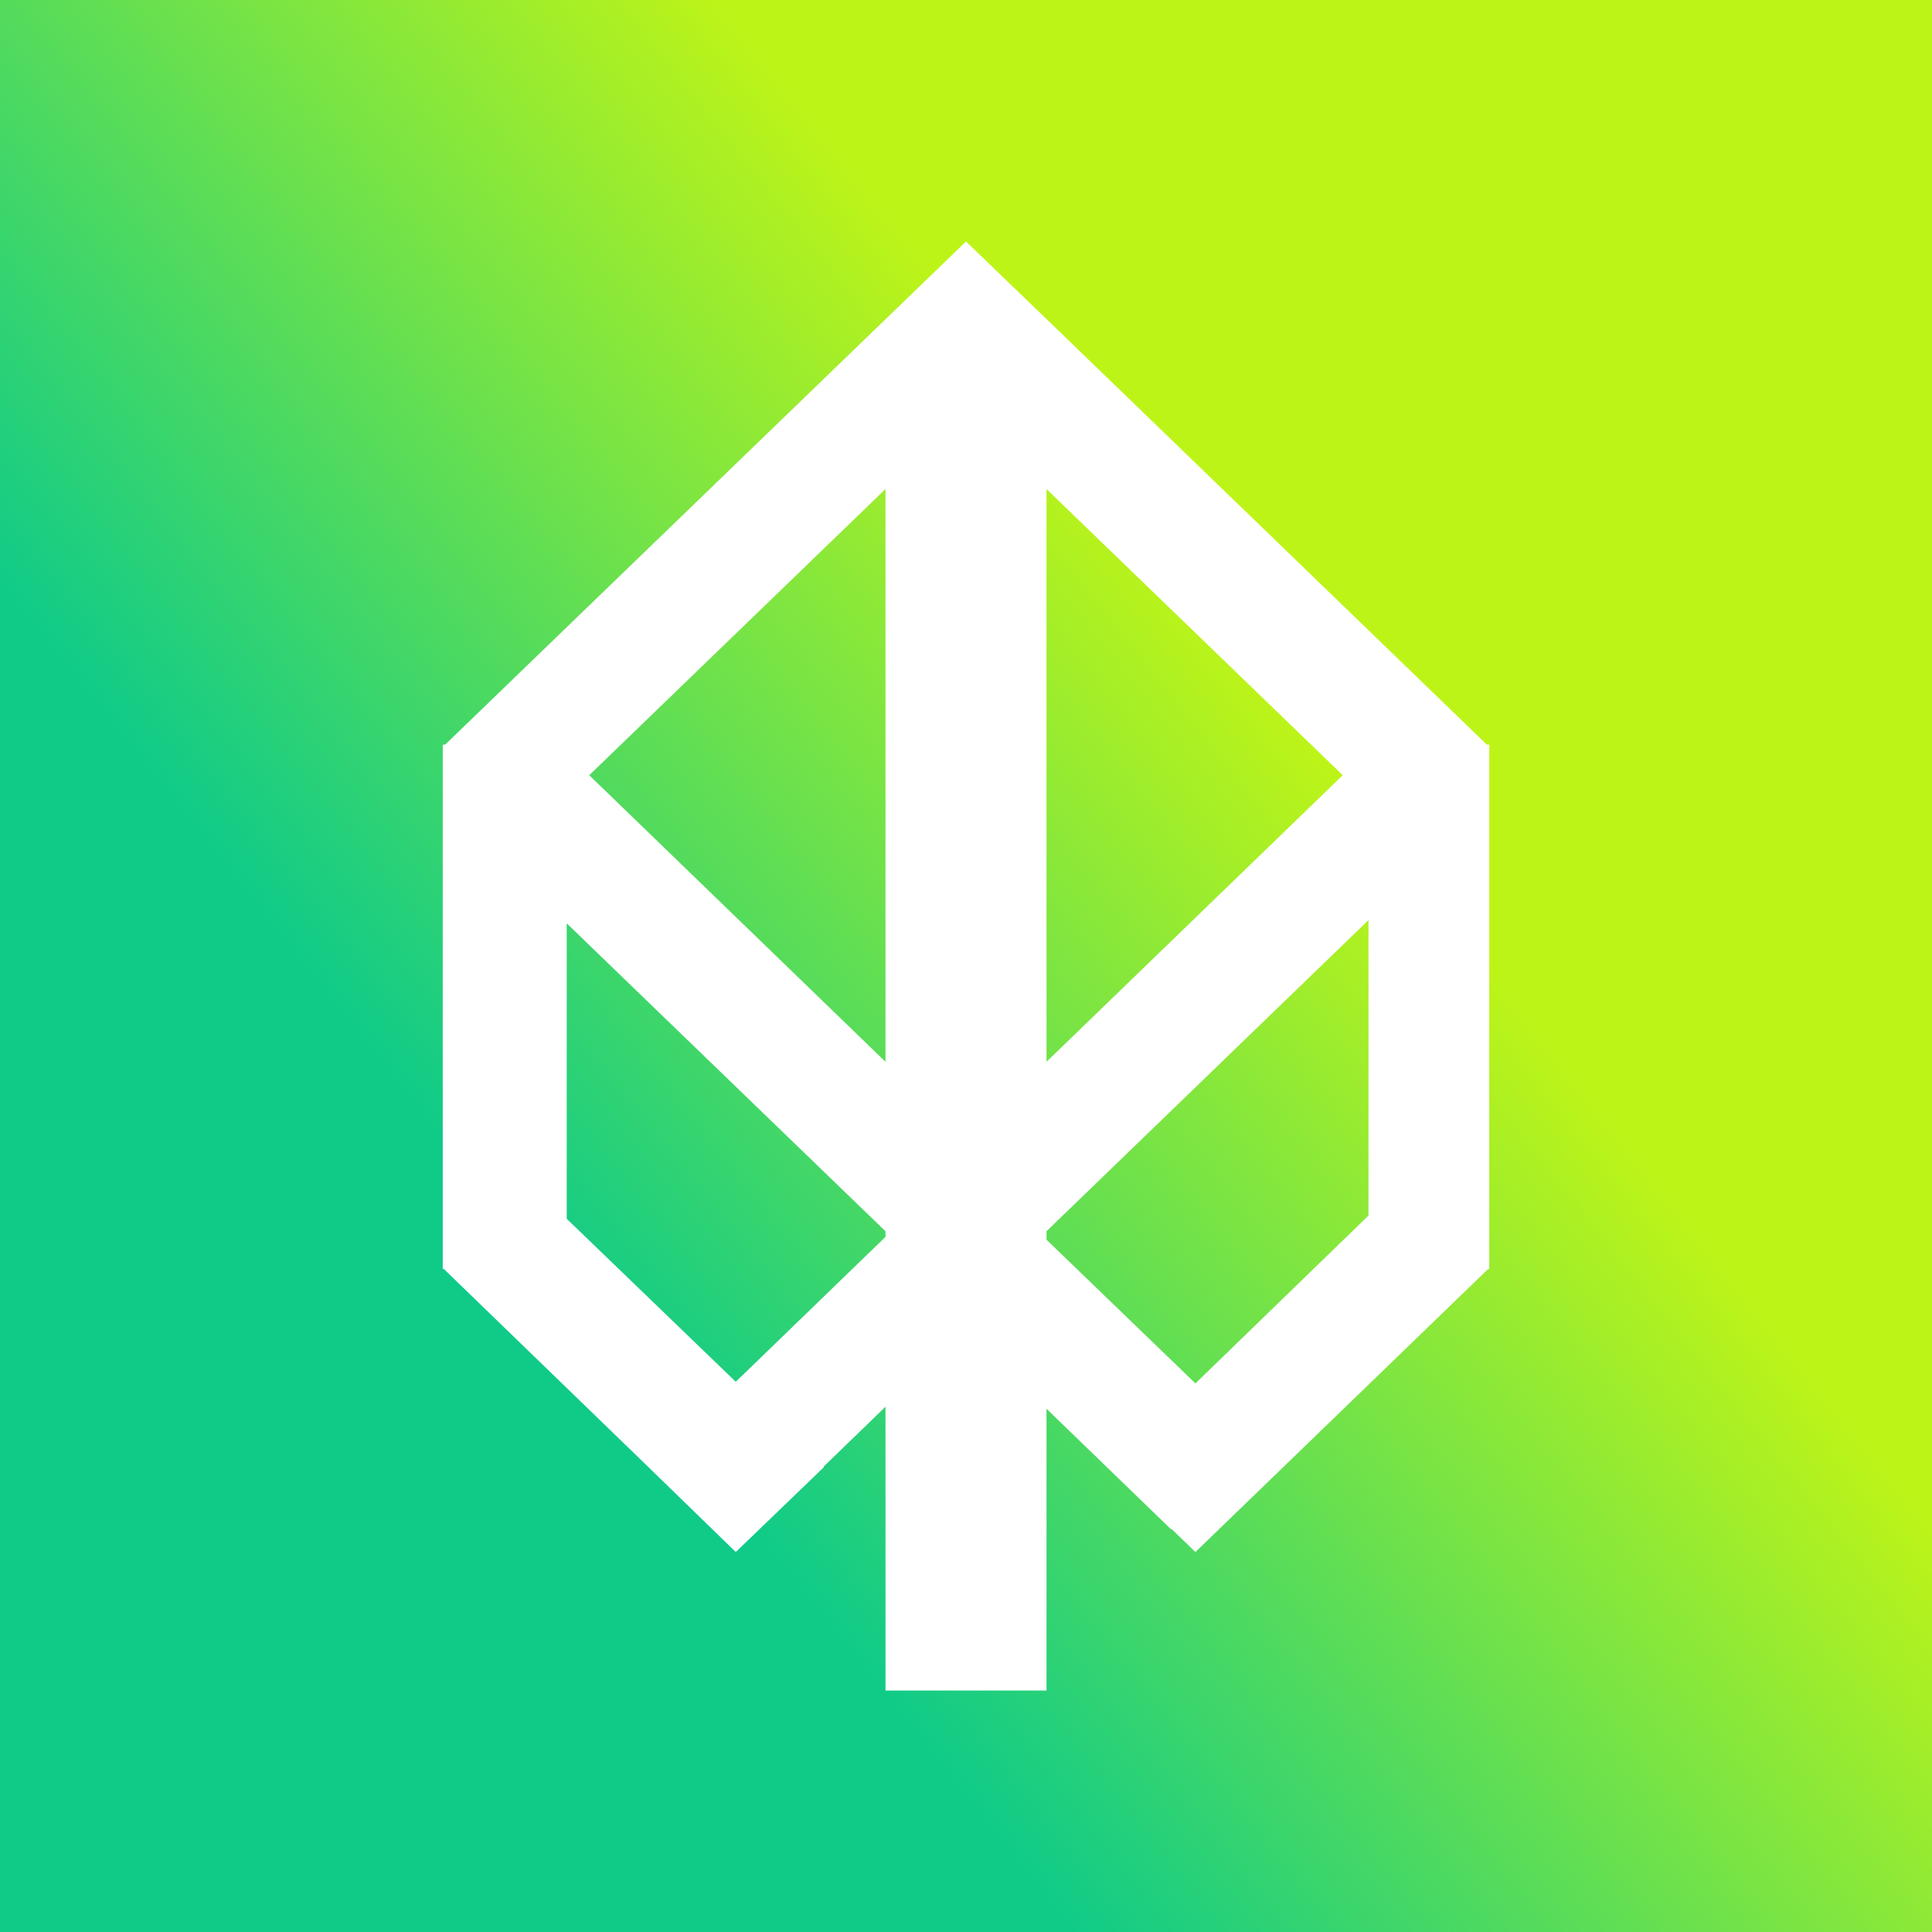 <svg width="24" height="24" viewBox="0 0 24 24" fill="none" xmlns="http://www.w3.org/2000/svg">
<rect x="0" y="0" width="24" height="24" fill="#333333" stroke="none"/>
<g clip-path="url(#clip0_328_23864)">
<path d="M24 0H0V24H24V0Z" fill="url(#paint0_linear_328_23864)"/>
<path fill-rule="evenodd" clip-rule="evenodd" d="M16.68 9.63L13 6.075V13.19L16.68 9.63ZM9.14 17.165L11 15.365V15.295L7.04 11.47V15.14L9.14 17.165ZM10.23 18.22L11 17.475V21H13V17.5L14.55 19V18.99L14.85 19.28L18.485 15.765H18.5V9.25H18.47L13.09 4.05L12 3L5.53 9.25H5.5V15.765H5.515L8.05 18.22L9.135 19.275H9.145L10.235 18.225L10.23 18.22ZM13 15.4L14.85 17.185L17 15.1V11.43L13 15.295V15.4ZM7.32 9.63L11 13.19V6.075L7.32 9.63Z" fill="white"/>
</g>
<defs>
<linearGradient id="paint0_linear_328_23864" x1="7.48" y1="16.645" x2="16.498" y2="9.462" gradientUnits="userSpaceOnUse">
<stop stop-color="#10CB88"/>
<stop offset="1" stop-color="#BDF418"/>
</linearGradient>
<clipPath id="clip0_328_23864">
<rect width="24" height="24" fill="white"/>
</clipPath>
</defs>
</svg>
